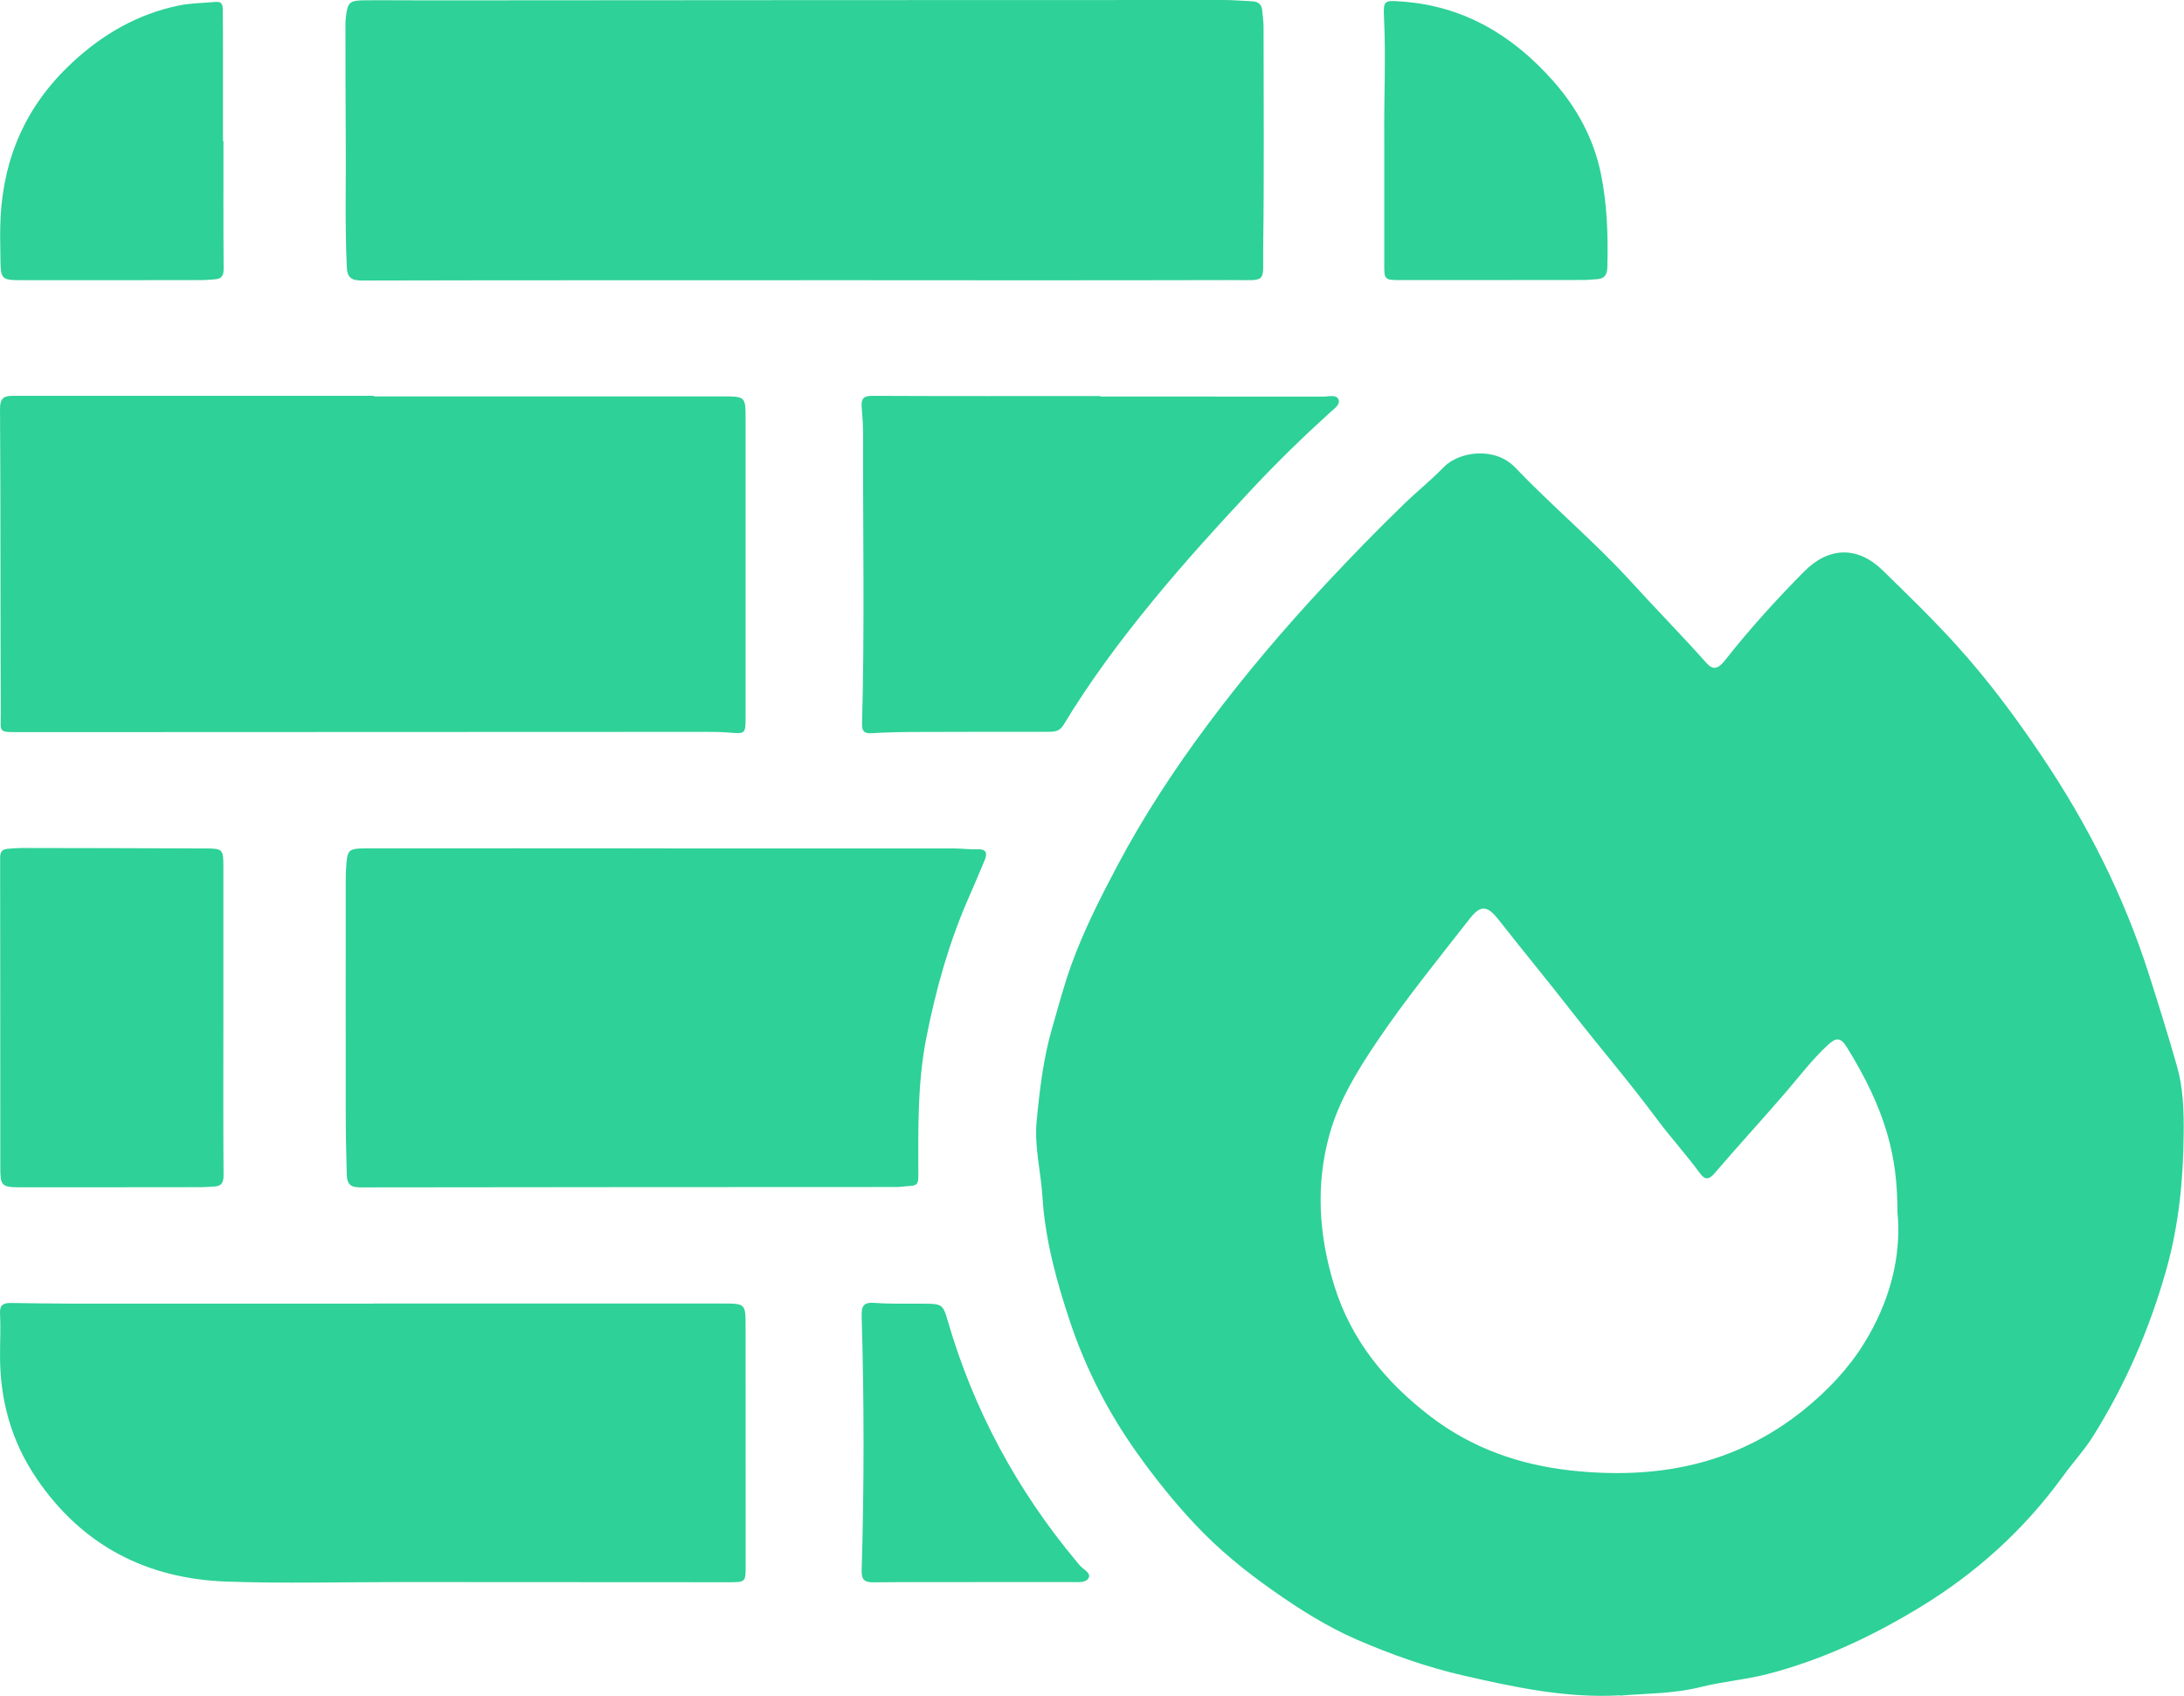 <svg width="76" height="59" viewBox="0 0 76 59" fill="none" xmlns="http://www.w3.org/2000/svg">
<path d="M56.377 58.984C54.513 59.089 52.72 58.705 50.92 58.293C49.626 57.995 48.39 57.555 47.186 57.032C46.166 56.585 45.222 55.989 44.308 55.346C43.326 54.659 42.399 53.901 41.591 53.039C40.863 52.266 40.194 51.429 39.572 50.558C38.559 49.138 37.773 47.598 37.232 45.972C36.765 44.575 36.369 43.136 36.276 41.637C36.221 40.763 35.989 39.894 36.073 39.013C36.179 37.907 36.308 36.804 36.624 35.727C36.833 35.008 37.023 34.282 37.277 33.578C37.705 32.39 38.278 31.262 38.867 30.146C39.785 28.413 40.86 26.772 42.035 25.197C43.304 23.495 44.675 21.882 46.127 20.326C47.019 19.372 47.926 18.434 48.867 17.528C49.311 17.097 49.797 16.71 50.228 16.263C50.782 15.69 52.031 15.541 52.717 16.257C54.024 17.623 55.482 18.84 56.76 20.24C57.623 21.188 58.524 22.104 59.377 23.061C59.609 23.32 59.776 23.292 60.041 22.956C60.89 21.879 61.814 20.861 62.78 19.885C63.643 19.014 64.65 18.995 65.523 19.851C66.402 20.712 67.287 21.565 68.111 22.481C69.206 23.691 70.175 25 71.076 26.344C72.641 28.673 73.899 31.164 74.759 33.835C75.107 34.919 75.445 36.006 75.757 37.099C75.973 37.85 75.995 38.639 75.989 39.406C75.979 41.022 75.821 42.636 75.377 44.198C74.804 46.223 73.973 48.15 72.85 49.946C72.534 50.453 72.129 50.888 71.781 51.369C70.445 53.21 68.781 54.719 66.836 55.904C65.178 56.915 63.427 57.745 61.521 58.239C60.742 58.442 59.941 58.502 59.175 58.696C58.238 58.93 57.304 58.914 56.367 58.994L56.377 58.984ZM66.028 42.192C66.031 41.168 65.925 40.338 65.69 39.505C65.378 38.405 64.873 37.413 64.277 36.45C64.052 36.082 63.9 36.082 63.591 36.37C63.047 36.877 62.6 37.47 62.117 38.031C61.306 38.972 60.465 39.885 59.657 40.829C59.448 41.073 59.306 41.026 59.158 40.823C58.682 40.173 58.138 39.577 57.658 38.934C56.709 37.654 55.669 36.443 54.687 35.185C53.853 34.114 52.987 33.068 52.15 32C51.754 31.497 51.526 31.474 51.142 31.965C50.041 33.379 48.905 34.767 47.904 36.256C47.228 37.261 46.594 38.297 46.272 39.444C45.776 41.197 45.889 42.974 46.429 44.724C47.015 46.619 48.207 48.077 49.771 49.275C51.213 50.38 52.871 50.964 54.664 51.16C57.626 51.483 60.369 50.979 62.751 49.065C63.591 48.39 64.319 47.623 64.869 46.733C65.755 45.304 66.176 43.722 66.031 42.192H66.028Z" fill="#2ED198"/>
<path d="M27.922 9.751C22.82 9.751 17.717 9.748 12.615 9.76C12.232 9.76 12.083 9.672 12.067 9.276C12 7.777 12.045 6.281 12.032 4.782C12.022 3.495 12.022 2.206 12.022 0.919C12.022 0.814 12.022 0.71 12.035 0.605C12.1 0.07 12.157 0.013 12.714 0.01C13.49 0.003 14.263 0.016 15.039 0.013C24.213 0.006 33.392 0 42.57 0C42.901 0 43.236 0.029 43.568 0.044C43.79 0.054 43.912 0.158 43.925 0.38C43.938 0.564 43.97 0.745 43.97 0.929C43.97 3.492 43.993 6.056 43.957 8.616C43.941 9.894 44.128 9.741 42.83 9.745C37.86 9.757 32.893 9.751 27.922 9.748V9.751Z" fill="#2ED198"/>
<path d="M13.007 13.791C17.044 13.791 21.078 13.791 25.115 13.791C25.952 13.791 25.945 13.788 25.945 14.618C25.945 18.05 25.945 21.483 25.945 24.915C25.945 25.542 25.949 25.536 25.334 25.485C25.054 25.463 24.774 25.463 24.494 25.463C16.584 25.463 8.674 25.469 0.761 25.472C-0.092 25.472 0.03 25.51 0.027 24.788C0.011 21.264 0.024 17.74 0.001 14.216C0.001 13.76 0.227 13.772 0.542 13.772C4.698 13.772 8.854 13.772 13.01 13.772V13.788L13.007 13.791Z" fill="#2ED198"/>
<path d="M23.151 29.519C26.505 29.519 29.857 29.519 33.211 29.519C33.478 29.519 33.745 29.56 34.01 29.548C34.344 29.532 34.36 29.7 34.264 29.931C34.074 30.394 33.874 30.85 33.675 31.309C33.008 32.846 32.564 34.441 32.239 36.085C31.917 37.705 31.956 39.324 31.956 40.95C31.956 41.184 31.891 41.251 31.682 41.26C31.521 41.266 31.363 41.298 31.206 41.298C25.005 41.301 18.808 41.301 12.608 41.311C12.267 41.311 12.08 41.282 12.067 40.861C12.048 40.164 12.032 39.47 12.032 38.773C12.028 36.05 12.032 33.331 12.032 30.609C12.032 30.492 12.035 30.372 12.041 30.254C12.086 29.532 12.086 29.516 12.853 29.516C16.288 29.509 19.719 29.516 23.154 29.516L23.151 29.519Z" fill="#2ED198"/>
<path d="M13.001 45.351C17.034 45.351 21.071 45.351 25.105 45.351C25.948 45.351 25.945 45.348 25.945 46.169C25.945 48.929 25.945 51.689 25.948 54.449C25.948 55.045 25.958 55.048 25.334 55.048C21.538 55.048 17.746 55.045 13.95 55.042C11.932 55.042 9.913 55.096 7.898 55.026C5.114 54.931 2.873 53.778 1.292 51.467C0.391 50.152 -0.008 48.698 0.001 47.12C0.001 46.647 0.027 46.172 0.001 45.7C-0.015 45.405 0.114 45.329 0.372 45.332C1.025 45.342 1.682 45.351 2.335 45.354C5.889 45.354 9.443 45.354 12.997 45.354V45.348L13.001 45.351Z" fill="#2ED198"/>
<path d="M38.291 13.795C40.883 13.795 43.474 13.795 46.069 13.798C46.246 13.798 46.507 13.715 46.581 13.905C46.645 14.077 46.426 14.222 46.291 14.343C45.348 15.198 44.44 16.083 43.571 17.011C42.389 18.279 41.221 19.556 40.123 20.896C38.99 22.275 37.927 23.701 37.007 25.225C36.878 25.437 36.711 25.46 36.505 25.46C35.008 25.46 33.511 25.46 32.014 25.466C31.453 25.466 30.89 25.475 30.333 25.51C30.053 25.526 29.992 25.422 29.998 25.171C30.092 21.806 30.024 18.44 30.034 15.075C30.034 14.774 30.011 14.47 29.985 14.168C29.963 13.896 30.027 13.769 30.356 13.772C33.002 13.785 35.648 13.779 38.291 13.779C38.291 13.785 38.291 13.791 38.291 13.798V13.795Z" fill="#2ED198"/>
<path d="M7.773 35.467C7.773 37.28 7.766 39.093 7.779 40.908C7.779 41.168 7.686 41.273 7.444 41.282C7.296 41.289 7.151 41.304 7.003 41.304C4.946 41.304 2.889 41.311 0.832 41.308C0.027 41.308 0.011 41.301 0.011 40.525C0.008 36.963 0.011 33.404 0.005 29.842C0.005 29.633 0.075 29.551 0.259 29.532C0.433 29.516 0.607 29.503 0.777 29.503C2.902 29.506 5.023 29.509 7.148 29.519C7.753 29.519 7.773 29.554 7.773 30.143C7.773 31.918 7.773 33.689 7.773 35.464C7.773 35.464 7.769 35.464 7.766 35.464L7.773 35.467Z" fill="#2ED198"/>
<path d="M48.171 4.896C48.155 3.464 48.232 2.031 48.161 0.599C48.132 -0.003 48.181 0.01 48.789 0.054C50.946 0.209 52.636 1.236 54.02 2.786C54.864 3.73 55.463 4.817 55.717 6.081C55.929 7.149 55.962 8.217 55.933 9.295C55.926 9.577 55.82 9.71 55.537 9.716C55.405 9.719 55.27 9.741 55.138 9.741C53 9.741 50.862 9.748 48.725 9.745C48.174 9.745 48.168 9.726 48.171 9.19C48.174 7.758 48.171 6.325 48.171 4.893V4.896Z" fill="#2ED198"/>
<path d="M7.776 4.909C7.776 6.392 7.77 7.878 7.782 9.361C7.782 9.599 7.702 9.703 7.473 9.719C7.312 9.729 7.155 9.745 6.994 9.745C4.937 9.748 2.883 9.751 0.826 9.748C0.03 9.748 0.024 9.738 0.014 8.955C0.008 8.483 -0.005 8.008 0.021 7.539C0.137 5.438 0.929 3.651 2.503 2.187C3.568 1.195 4.772 0.497 6.199 0.196C6.627 0.105 7.071 0.108 7.509 0.066C7.757 0.044 7.75 0.219 7.753 0.377C7.76 0.982 7.76 1.584 7.76 2.19C7.76 3.096 7.76 4.002 7.76 4.909C7.766 4.909 7.77 4.909 7.776 4.909Z" fill="#2ED198"/>
<path d="M33.894 55.045C32.731 55.045 31.569 55.039 30.41 55.051C30.092 55.055 29.976 54.978 29.985 54.63C30.072 51.689 30.072 48.745 29.985 45.804C29.976 45.465 30.024 45.297 30.433 45.329C31.032 45.373 31.634 45.351 32.236 45.358C32.773 45.361 32.825 45.414 32.973 45.928C33.874 49.046 35.391 51.851 37.483 54.354C37.509 54.386 37.535 54.414 37.56 54.446C37.679 54.595 37.972 54.719 37.886 54.893C37.789 55.089 37.486 55.039 37.264 55.042C36.144 55.042 35.02 55.042 33.9 55.042L33.894 55.045Z" fill="#2ED198"/>
</svg>
